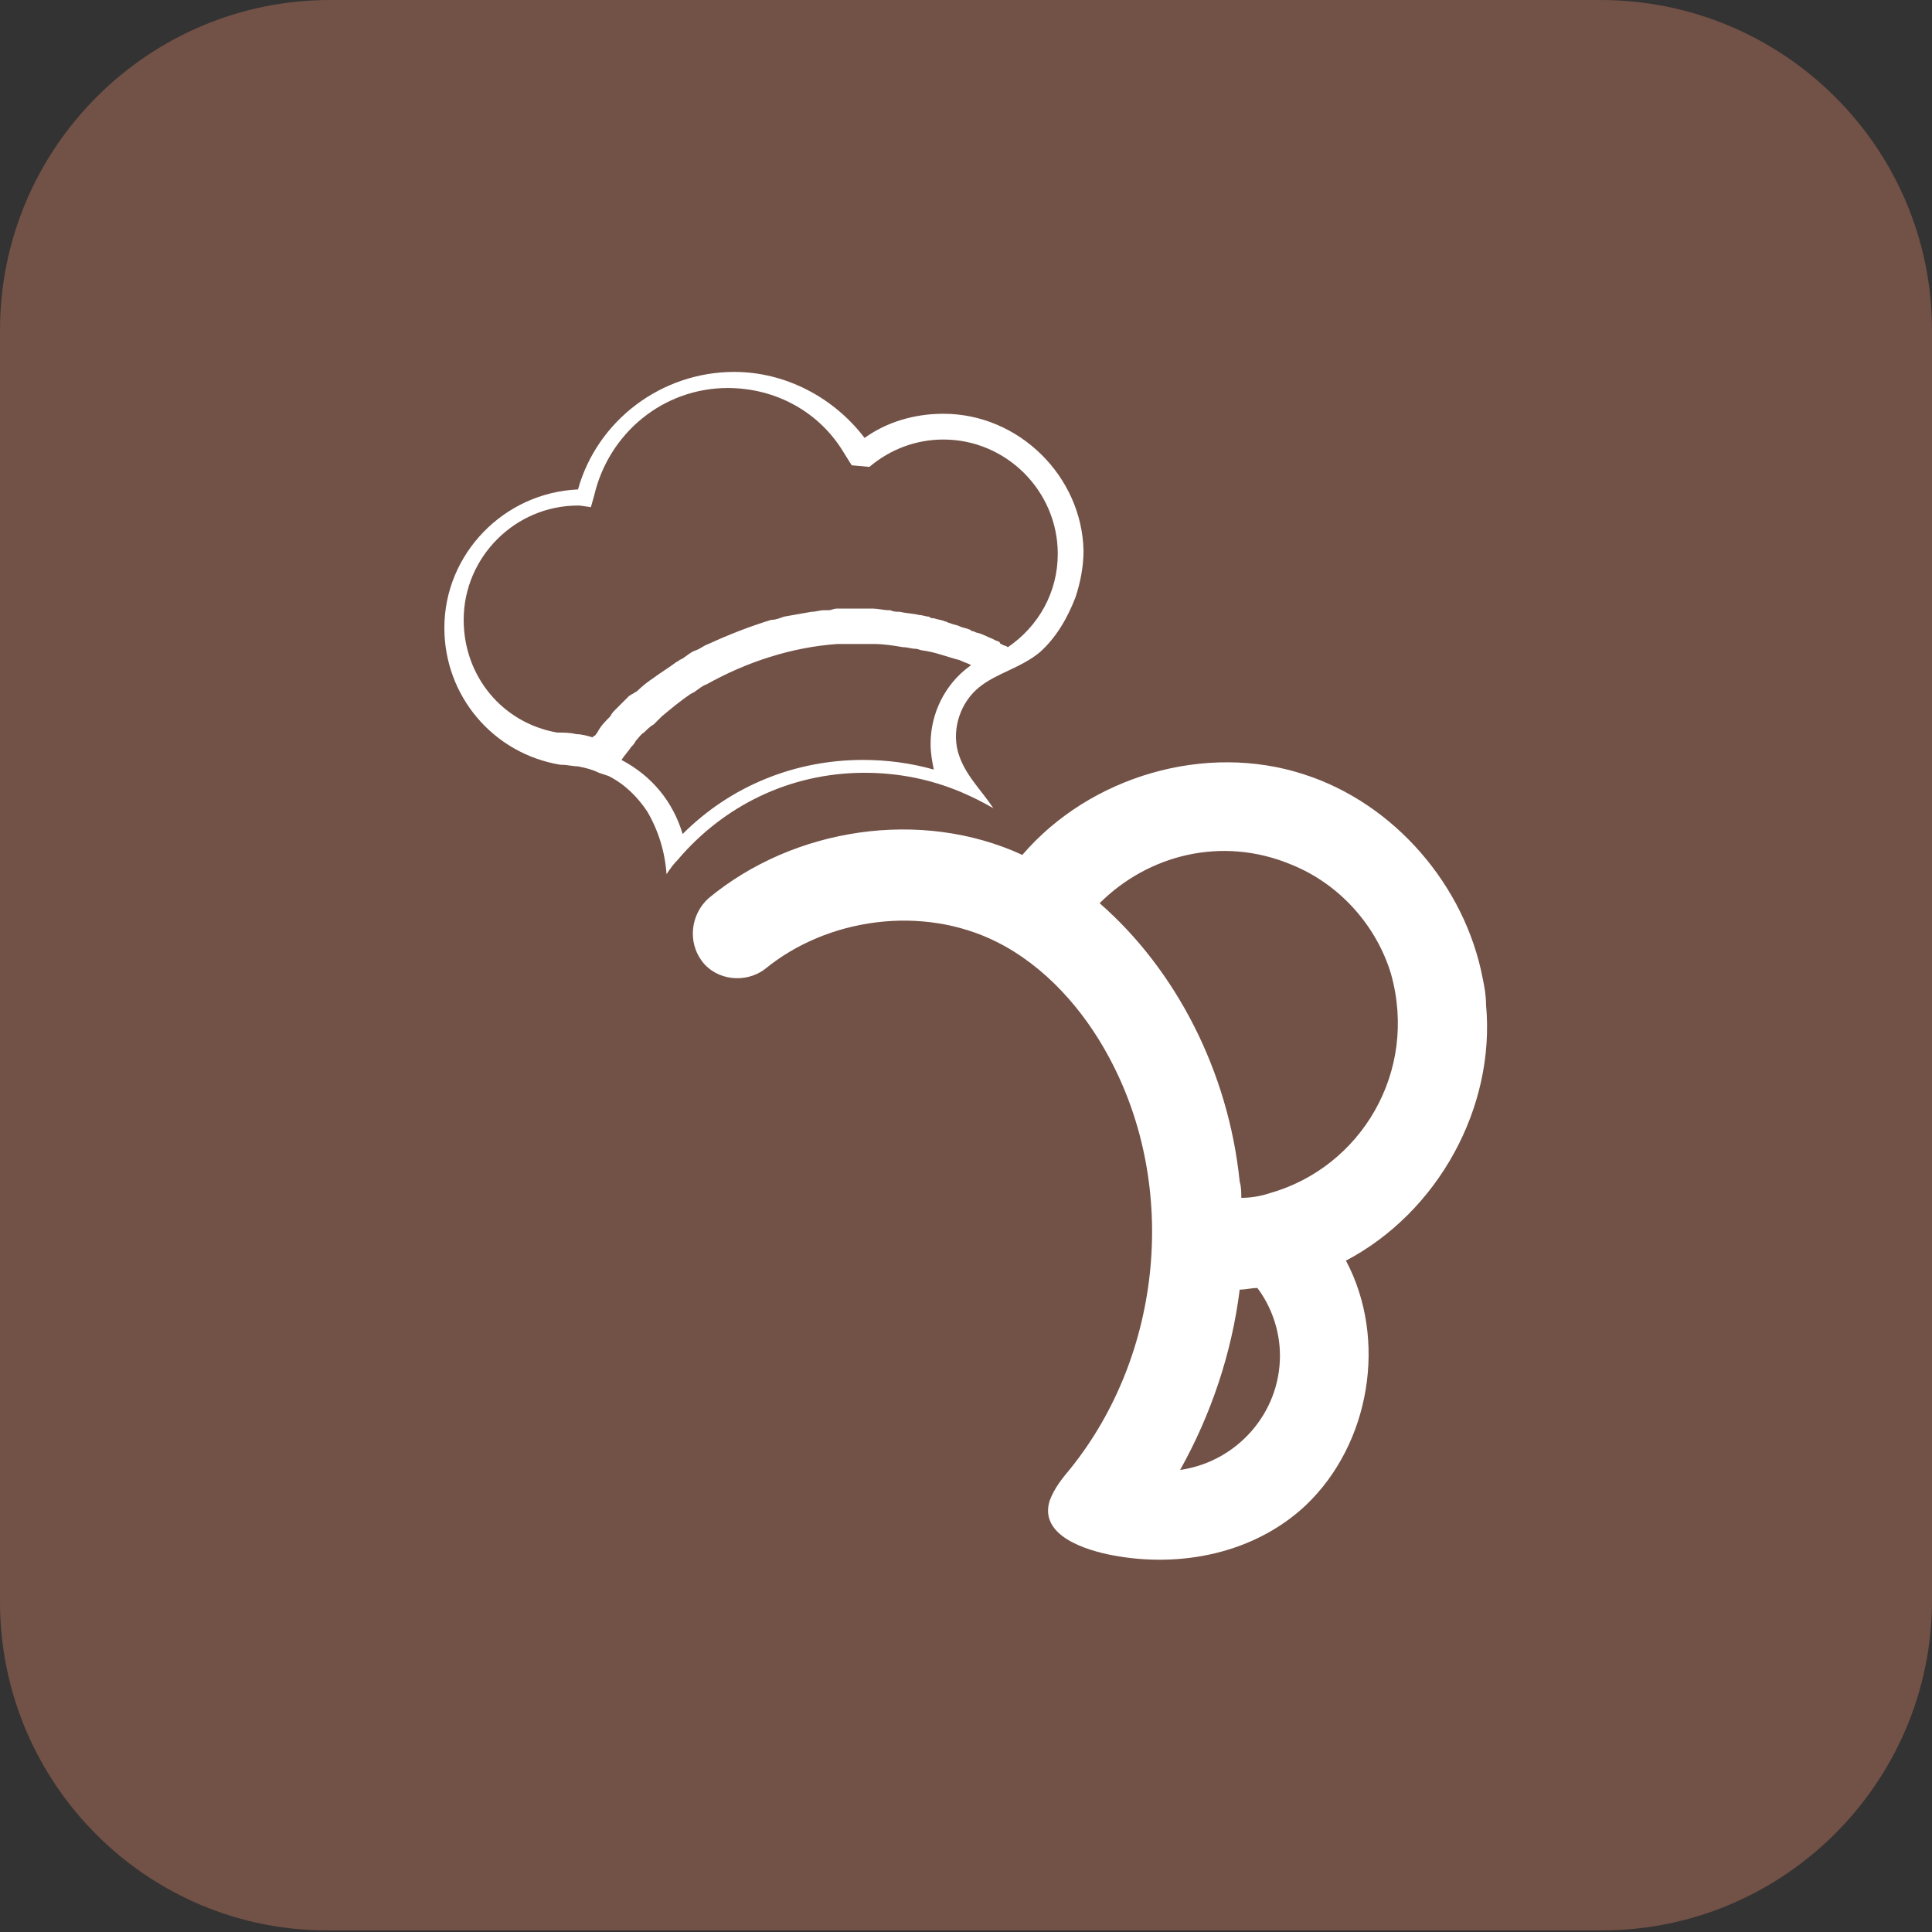 <?xml version="1.0" encoding="utf-8"?>
<!-- Generator: Adobe Illustrator 21.0.0, SVG Export Plug-In . SVG Version: 6.00 Build 0)  -->
<svg version="1.1" id="Layer_1" xmlns="http://www.w3.org/2000/svg" xmlns:xlink="http://www.w3.org/1999/xlink" x="0px" y="0px"
	 viewBox="0 0 120 120" style="enable-background:new 0 0 120 120;" xml:space="preserve">
<rect x="0" y="0" width="120" height="120" fill="#333333" stroke="none"/>
<style type="text/css">
	.st0{fill:#725146;}
	.st1{fill:#FFFFFF;}
</style>
<path class="st0" d="M120,20.5v78.9c0,11.3-9.2,20.5-20.5,20.5H20.5C9.2,120,0,110.8,0,99.5V20.5C0,9.2,9.2,0,20.5,0h78.9
	C110.8,0,120,9.2,120,20.5z"/>
<path class="st1" d="M92.1,60.8C91,55,86.6,49.9,81,48.1c-6.1-2-13.3,0.1-17.5,5c-6.3-2.9-14.2-1.7-19.5,2.7c-1.1,1-1.3,2.7-0.4,3.9
	l0,0c0.9,1.2,2.7,1.4,3.9,0.5c3.9-3.2,9.8-4,14.4-1.7c3,1.5,5.4,4.2,7,7.2c4.3,8,3.3,18.4-2.4,25.5c-0.5,0.6-1,1.2-1.3,2
	c-0.7,2.2,2.3,3.1,3.9,3.4c4.2,0.8,8.8-0.1,12-3.1c4-3.8,5.1-10.3,2.5-15.2c5.7-3,9.3-9.5,8.7-15.9C92.3,61.8,92.2,61.3,92.1,60.8z
	 M77,80.1c0.4,0,0.7-0.1,1.1-0.1c0.9,1.2,1.4,2.7,1.4,4.2c0,3.6-2.7,6.6-6.2,7.1C75.2,87.9,76.5,84.1,77,80.1z M78.9,74.1
	c-0.6,0.2-1.2,0.3-1.8,0.3c0-0.3,0-0.7-0.1-1c-0.7-6.9-4-13.2-8.7-17.3c3-3,7.6-4.2,11.9-2.4c3,1.2,5.3,3.8,6.2,6.8
	C88.1,66.6,84.5,72.5,78.9,74.1z"/>
<path class="st1" d="M58.6,25.7c-1.8,0-3.5,0.5-4.9,1.5c-1.9-2.5-4.9-4.1-8.1-4.1c-4.5,0-8.5,3-9.7,7.3c-4.6,0.2-8.3,4-8.3,8.6
	c0,4.2,3,7.8,7.2,8.5h0.1c0.3,0,0.7,0.1,1,0.1c0.5,0.1,0.9,0.2,1.3,0.4l0.6,0.2c1,0.5,1.8,1.3,2.4,2.2c0.7,1.2,1.1,2.5,1.2,3.9
	c0.2-0.3,0.4-0.6,0.7-0.9c2.8-3.3,6.9-5.4,11.6-5.4c2.1,0,4.1,0.4,6,1.2c0.7,0.3,1.3,0.6,2,1c-0.8-1.2-1.8-2.1-2.2-3.5
	c-0.4-1.5,0.2-3.1,1.3-4c1.1-0.9,2.6-1.2,3.8-2.2c1-0.9,1.7-2.1,2.2-3.4c0.3-0.9,0.5-1.9,0.5-2.9C67.2,29.6,63.3,25.7,58.6,25.7z
	 M60.2,41.4c-1.5,1.1-2.4,2.9-2.4,4.8c0,0.6,0.1,1.1,0.2,1.6c-1.4-0.4-2.9-0.6-4.4-0.6c-4.2,0-8.2,1.6-11.2,4.6
	c-0.6-2-1.9-3.6-3.8-4.6c0.2-0.3,0.4-0.5,0.6-0.8c0.1-0.1,0.2-0.2,0.3-0.4c0.2-0.2,0.3-0.4,0.5-0.5c0.2-0.2,0.4-0.4,0.6-0.5
	c0.2-0.2,0.4-0.4,0.5-0.5c0.6-0.5,1.2-1,1.8-1.4l0.2-0.1c0.3-0.2,0.5-0.4,0.8-0.5c2.5-1.4,5.3-2.3,8.1-2.5c0.2,0,0.5,0,0.8,0
	c0.2,0,0.4,0,0.6,0c0.3,0,0.6,0,0.9,0c0.6,0,1.2,0.1,1.8,0.2c0.3,0,0.5,0.1,0.8,0.1c0.1,0,0.3,0.1,0.4,0.1c0.8,0.1,1.5,0.4,2.3,0.6
	c0.2,0.1,0.5,0.2,0.7,0.3c0,0,0,0,0.1,0C60.5,41.2,60.3,41.3,60.2,41.4z M62.6,40.2c-0.1-0.1-0.3-0.1-0.4-0.2c0,0-0.1,0-0.1-0.1
	c-0.1-0.1-0.3-0.1-0.4-0.2c-0.3-0.1-0.6-0.3-1-0.4c-0.1,0-0.2-0.1-0.3-0.1c-0.1,0-0.1-0.1-0.2-0.1c-0.2-0.1-0.4-0.1-0.6-0.2
	c-0.2-0.1-0.4-0.1-0.6-0.2c-0.1,0-0.2-0.1-0.3-0.1c-0.2-0.1-0.4-0.1-0.7-0.2c-0.1,0-0.2,0-0.3-0.1c-0.2,0-0.4-0.1-0.6-0.1
	c-0.4-0.1-0.8-0.1-1.2-0.2c-0.2,0-0.4,0-0.6-0.1h-0.1c-0.3,0-0.7-0.1-1-0.1c-0.2,0-0.5,0-0.7,0c-0.2,0-0.5,0-0.6,0
	c-0.3,0-0.6,0-0.9,0c-0.2,0-0.4,0.1-0.5,0.1c0,0-0.1,0-0.1,0c-0.1,0-0.1,0-0.2,0c-0.3,0-0.5,0.1-0.8,0.1c-0.6,0.1-1.1,0.2-1.7,0.3
	c0,0,0,0,0,0c-0.3,0.1-0.5,0.2-0.8,0.2c-1.3,0.4-2.6,0.9-3.9,1.5c-0.3,0.1-0.5,0.3-0.8,0.4c-0.3,0.1-0.5,0.3-0.8,0.5l-0.2,0.1
	c-0.1,0.1-0.2,0.1-0.3,0.2c-0.4,0.3-0.9,0.6-1.3,0.9c-0.3,0.2-0.7,0.5-1,0.8c-0.1,0.1-0.2,0.1-0.3,0.2c-0.1,0-0.1,0.1-0.2,0.1
	c-0.3,0.3-0.6,0.6-0.9,0.9c-0.1,0.1-0.2,0.2-0.3,0.4c-0.3,0.3-0.6,0.6-0.8,1c-0.1,0.1-0.1,0.2-0.2,0.2c0,0-0.1,0.1-0.1,0.1
	c-0.3-0.1-0.7-0.2-1-0.2c-0.4-0.1-0.8-0.1-1.2-0.1c-3.4-0.6-5.8-3.5-5.8-7c0-3.9,3.2-7.1,7.1-7.1h0.1l0.7,0.1l0.2-0.7
	c0.9-3.9,4.3-6.7,8.3-6.7c3,0,5.7,1.5,7.2,4l0.5,0.8L54,29c1.3-1.1,2.9-1.7,4.6-1.7c3.9,0,7.1,3.2,7.1,7.1
	C65.7,36.8,64.5,38.9,62.6,40.2z"/>
</svg>
